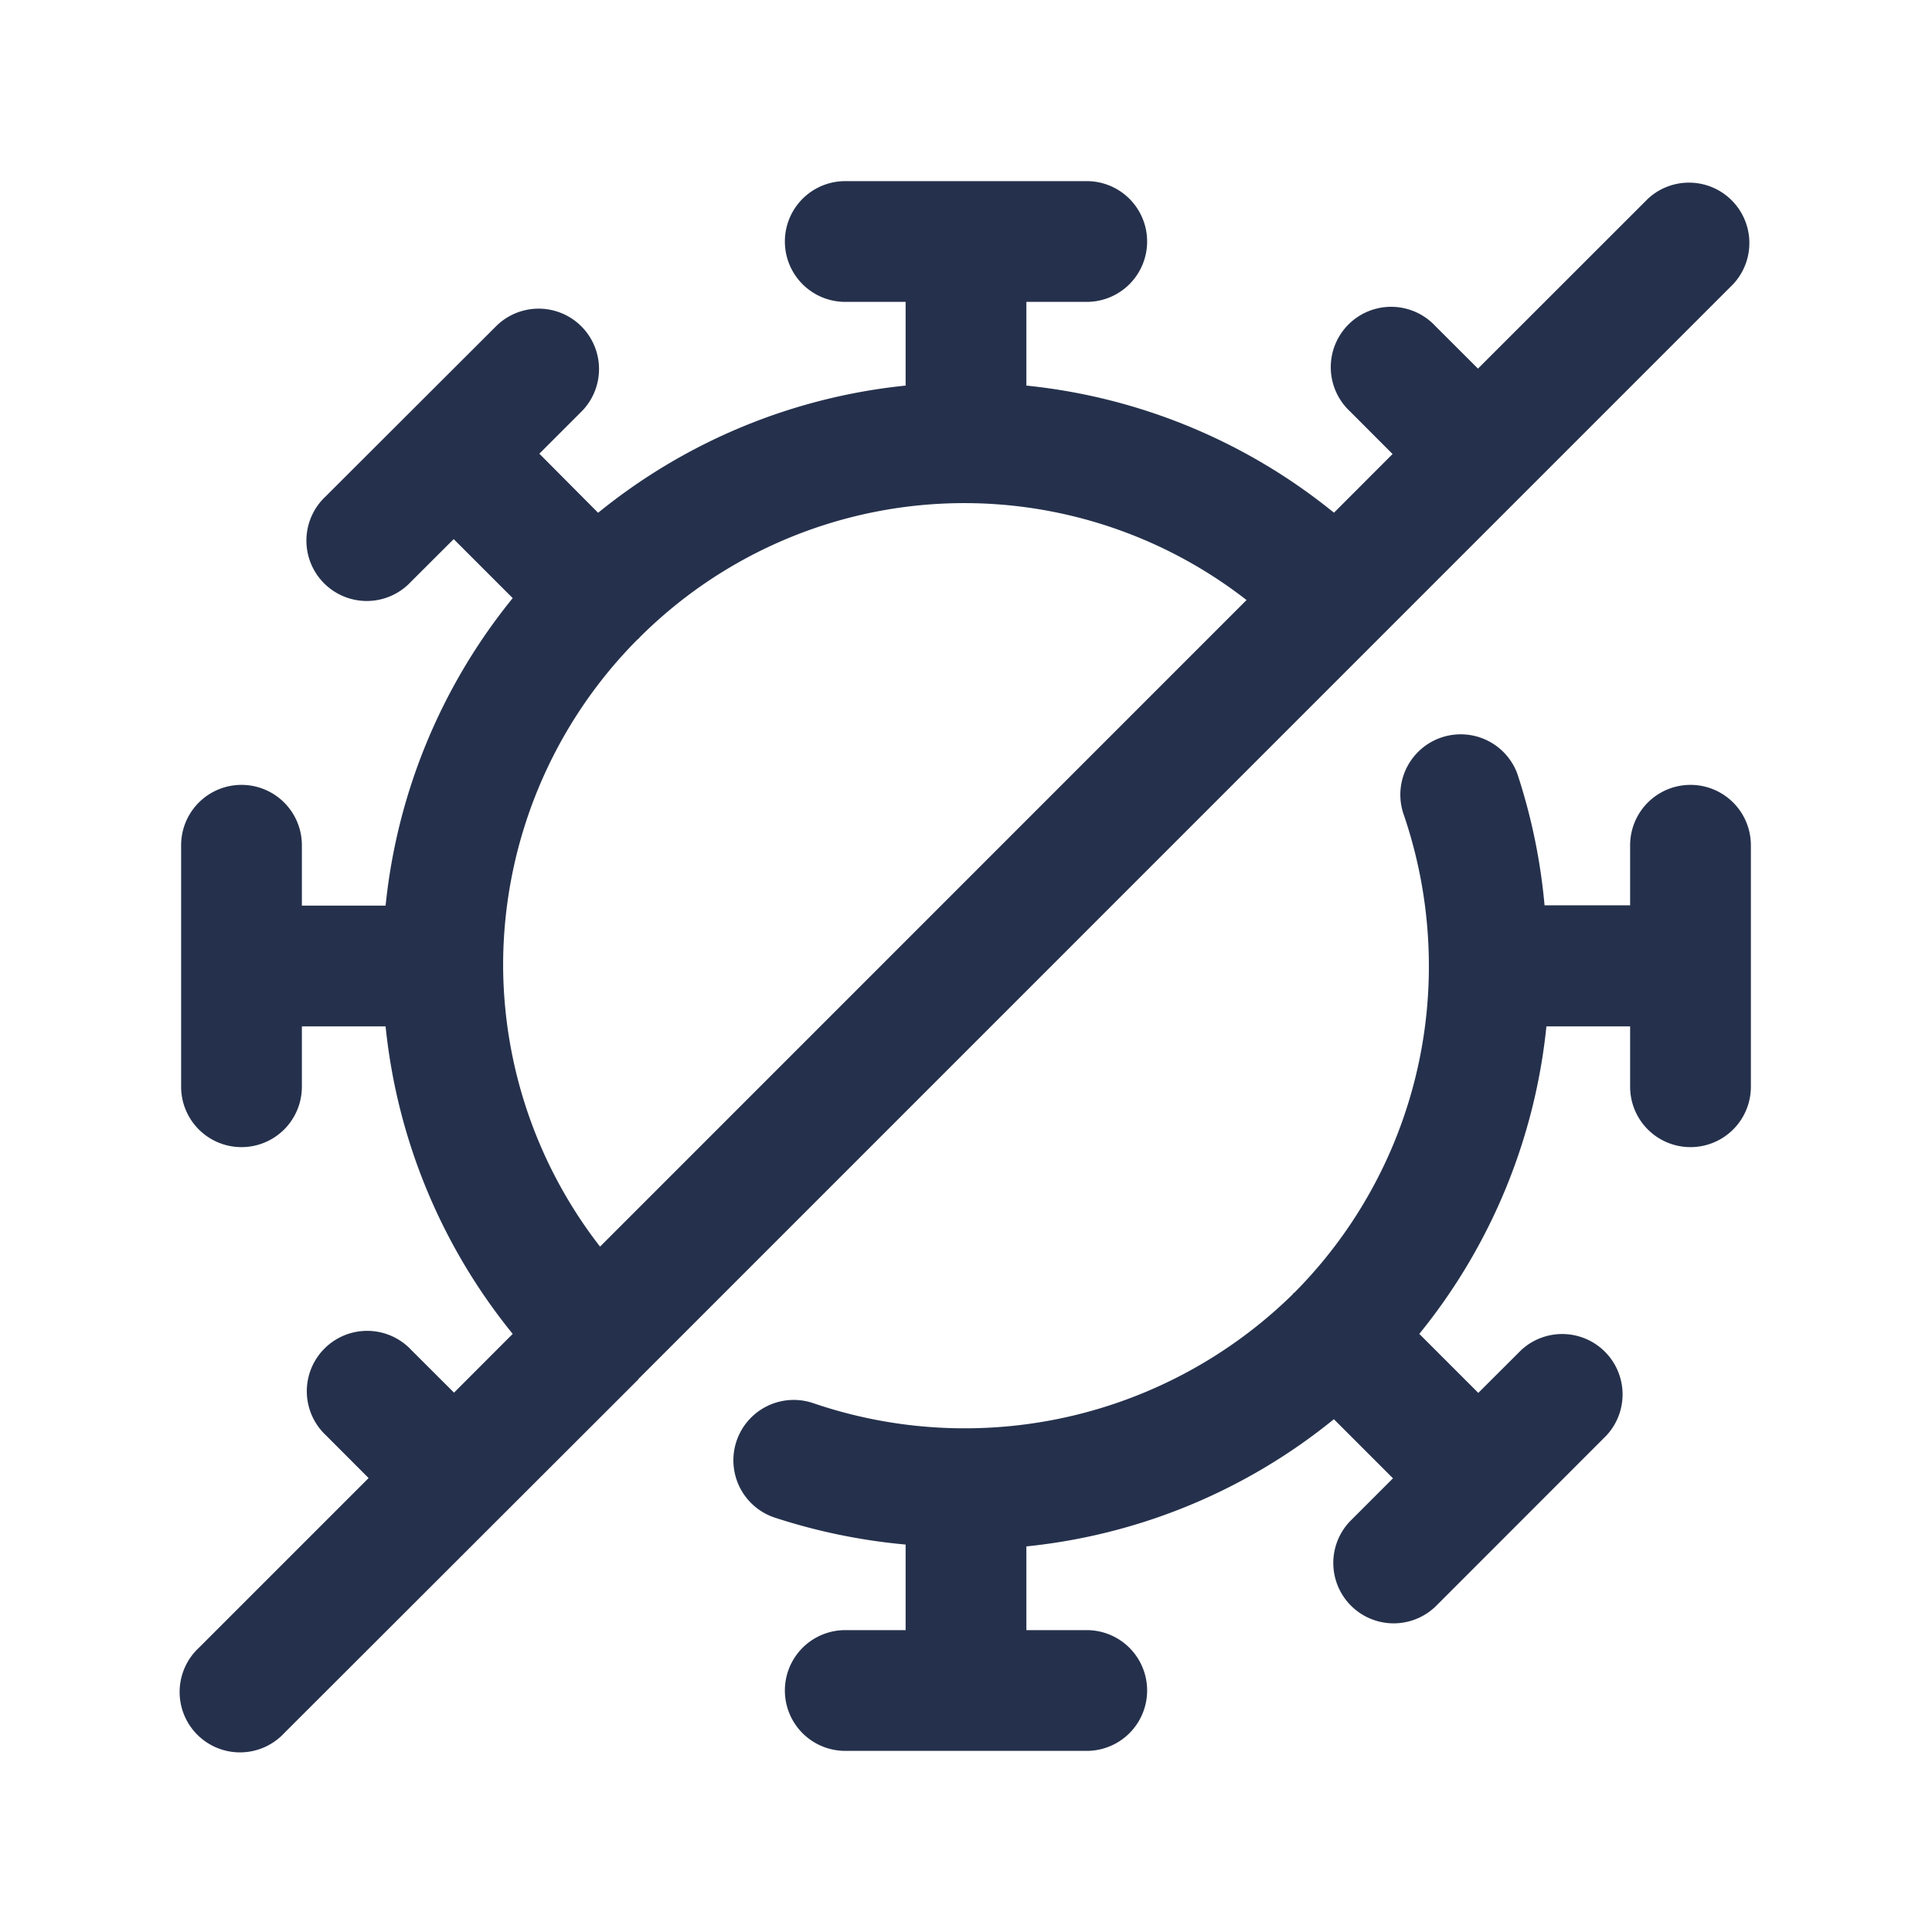 <svg id="Layer" xmlns="http://www.w3.org/2000/svg" viewBox="0 0 24 24"><defs><style>.cls-1{fill:#25314c;}</style></defs><path id="virus-covid-slash" class="cls-1" d="M7.931,17.13,18.889,6.171h0L21.53,3.53a.75.75,0,0,0-1.06-1.06L18.36,4.579l-.53-.529a.75.75,0,1,0-1.06,1.06l.529.53-.728.729A7.215,7.215,0,0,0,12.75,4.79V3.75h.75a.75.75,0,0,0,0-1.5h-3a.75.75,0,0,0,0,1.5h.75V4.79A7.212,7.212,0,0,0,7.43,6.37L6.7,5.636l.531-.531a.75.75,0,0,0-1.061-1.06L4.045,6.167a.75.75,0,1,0,1.06,1.06l.531-.53.733.733A7.212,7.212,0,0,0,4.79,11.25H3.75V10.5a.75.75,0,0,0-1.5,0v3a.75.75,0,0,0,1.5,0v-.75H4.79a7.212,7.212,0,0,0,1.579,3.82L5.64,17.3l-.53-.529a.75.75,0,1,0-1.06,1.06l.529.53L2.47,20.47a.75.75,0,1,0,1.06,1.06l4.4-4.395,0,0ZM6.25,12A5.745,5.745,0,0,1,7.92,7.943l.014-.009.008-.012a5.708,5.708,0,0,1,7.543-.468L7.454,15.486A5.724,5.724,0,0,1,6.25,12Zm15.5-1.5v3a.75.75,0,0,1-1.5,0v-.75H19.21a7.212,7.212,0,0,1-1.579,3.82l.733.733.531-.53a.75.75,0,0,1,1.06,1.06l-2.121,2.122a.75.75,0,0,1-1.061-1.06l.531-.531-.734-.734a7.212,7.212,0,0,1-3.82,1.58v1.04h.75a.75.75,0,0,1,0,1.5h-3a.75.75,0,0,1,0-1.5h.75V19.187a7.364,7.364,0,0,1-1.633-.337.75.75,0,1,1,.487-1.419,5.819,5.819,0,0,0,5.954-1.352l.008-.013.014-.009A5.745,5.745,0,0,0,17.75,12a5.815,5.815,0,0,0-.319-1.9.75.75,0,0,1,1.418-.488,7.306,7.306,0,0,1,.338,1.634H20.25V10.5a.75.75,0,0,1,1.5,0Z"/></svg>